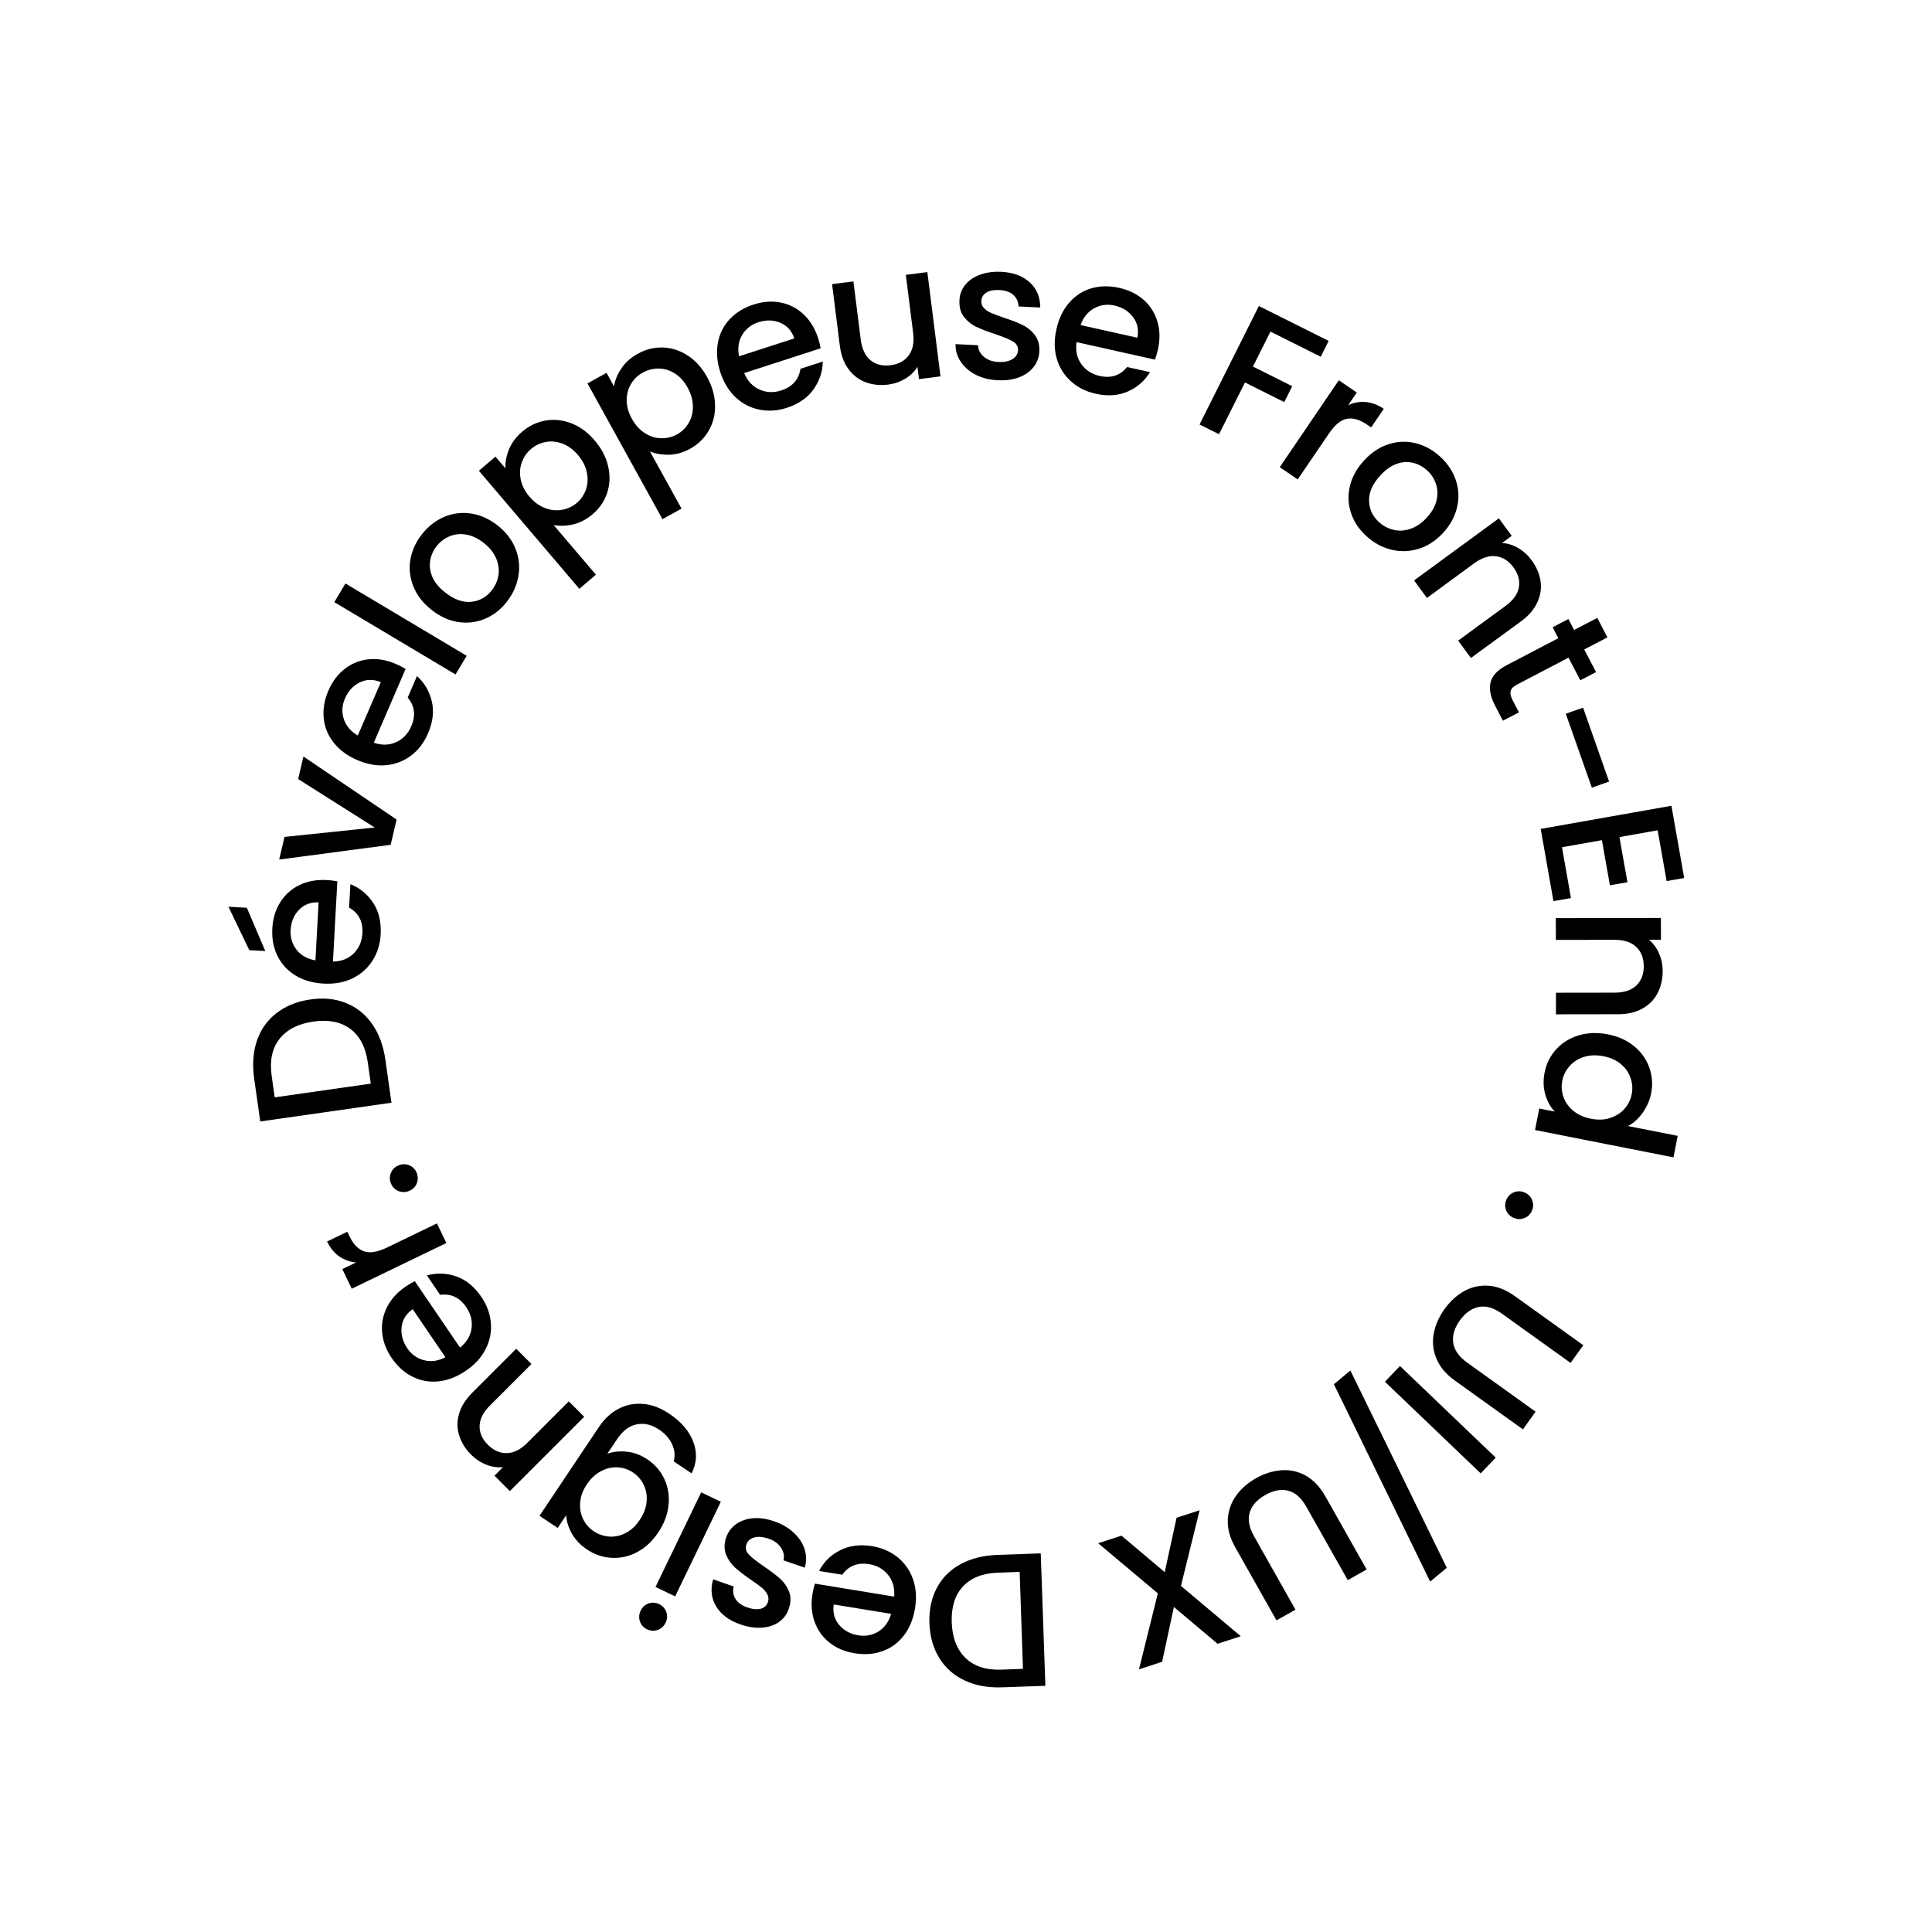 <svg xmlns="http://www.w3.org/2000/svg" xmlns:xlink="http://www.w3.org/1999/xlink" width="496" zoomAndPan="magnify" viewBox="0 0 372 372" height="496" preserveAspectRatio="xMidYMid meet" version="1.0"><defs><g/></defs><g fill="#000000" fill-opacity="1"><g transform="translate(81.586, 230.14)"><g><path d="M -1.328 -4.25 C -1.066 -3.539 -1.082 -2.852 -1.375 -2.188 C -1.676 -1.531 -2.18 -1.066 -2.891 -0.797 C -3.598 -0.535 -4.285 -0.551 -4.953 -0.844 C -5.617 -1.145 -6.082 -1.648 -6.344 -2.359 C -6.602 -3.047 -6.582 -3.723 -6.281 -4.391 C -5.977 -5.055 -5.473 -5.52 -4.766 -5.781 C -4.055 -6.051 -3.367 -6.035 -2.703 -5.734 C -2.047 -5.43 -1.586 -4.938 -1.328 -4.25 Z M -1.328 -4.25 "/></g></g></g><g fill="#000000" fill-opacity="1"><g transform="translate(78.713, 222.609)"><g/></g></g><g fill="#000000" fill-opacity="1"><g transform="translate(75.768, 215.042)"><g><path d="M -26.828 -7.375 C -27.211 -10.062 -27.035 -12.488 -26.297 -14.656 C -25.566 -16.82 -24.312 -18.594 -22.531 -19.969 C -20.758 -21.352 -18.594 -22.227 -16.031 -22.594 C -13.457 -22.969 -11.145 -22.734 -9.094 -21.891 C -7.051 -21.055 -5.379 -19.703 -4.078 -17.828 C -2.785 -15.953 -1.945 -13.672 -1.562 -10.984 L -0.391 -2.719 L -25.656 0.891 Z M -4.953 -10.5 C -5.379 -13.445 -6.504 -15.594 -8.328 -16.938 C -10.148 -18.289 -12.516 -18.758 -15.422 -18.344 C -18.348 -17.926 -20.523 -16.812 -21.953 -15 C -23.379 -13.188 -23.879 -10.805 -23.453 -7.859 L -22.875 -3.75 L -4.375 -6.391 Z M -4.953 -10.5 "/></g></g></g><g fill="#000000" fill-opacity="1"><g transform="translate(72.344, 191.293)"><g><path d="M -9.438 -21.844 C -8.676 -21.801 -7.992 -21.719 -7.391 -21.594 L -8.234 -6.141 C -6.609 -6.172 -5.273 -6.695 -4.234 -7.719 C -3.203 -8.75 -2.645 -10.047 -2.562 -11.609 C -2.438 -13.859 -3.289 -15.5 -5.125 -16.531 L -4.875 -21.047 C -3.062 -20.328 -1.602 -19.133 -0.5 -17.469 C 0.594 -15.812 1.078 -13.797 0.953 -11.422 C 0.848 -9.492 0.32 -7.789 -0.625 -6.312 C -1.582 -4.832 -2.867 -3.695 -4.484 -2.906 C -6.109 -2.125 -7.961 -1.789 -10.047 -1.906 C -12.117 -2.02 -13.922 -2.539 -15.453 -3.469 C -16.984 -4.406 -18.133 -5.656 -18.906 -7.219 C -19.688 -8.789 -20.02 -10.566 -19.906 -12.547 C -19.801 -14.461 -19.289 -16.141 -18.375 -17.578 C -17.469 -19.023 -16.238 -20.125 -14.688 -20.875 C -13.145 -21.625 -11.395 -21.945 -9.438 -21.844 Z M -11 -17.547 C -12.539 -17.609 -13.801 -17.125 -14.781 -16.094 C -15.77 -15.07 -16.305 -13.766 -16.391 -12.172 C -16.461 -10.734 -16.07 -9.473 -15.219 -8.391 C -14.363 -7.316 -13.16 -6.645 -11.609 -6.375 Z M -24.812 -16.5 L -21.266 -8.172 L -24.344 -8.344 L -28.359 -16.703 Z M -24.812 -16.5 "/></g></g></g><g fill="#000000" fill-opacity="1"><g transform="translate(73.379, 170.489)"><g><path d="M -1.234 -11.156 L -15.969 -20.484 L -14.953 -24.828 L 2.984 -12.688 L 1.844 -7.828 L -19.625 -4.984 L -18.594 -9.344 Z M -1.234 -11.156 "/></g></g></g><g fill="#000000" fill-opacity="1"><g transform="translate(77.58, 151.616)"><g><path d="M -1.297 -23.75 C -0.598 -23.445 0.004 -23.133 0.516 -22.812 L -5.609 -8.609 C -4.066 -8.078 -2.629 -8.113 -1.297 -8.719 C 0.023 -9.32 0.992 -10.344 1.609 -11.781 C 2.504 -13.844 2.273 -15.68 0.922 -17.297 L 2.703 -21.438 C 4.16 -20.133 5.113 -18.508 5.562 -16.562 C 6.02 -14.625 5.773 -12.566 4.828 -10.391 C 4.066 -8.617 2.984 -7.203 1.578 -6.141 C 0.18 -5.078 -1.41 -4.457 -3.203 -4.281 C -5.004 -4.113 -6.863 -4.441 -8.781 -5.266 C -10.688 -6.086 -12.195 -7.195 -13.312 -8.594 C -14.426 -10 -15.07 -11.57 -15.25 -13.312 C -15.426 -15.062 -15.125 -16.844 -14.344 -18.656 C -13.582 -20.414 -12.52 -21.816 -11.156 -22.859 C -9.801 -23.898 -8.27 -24.504 -6.562 -24.672 C -4.852 -24.836 -3.098 -24.531 -1.297 -23.75 Z M -4.25 -20.266 C -5.676 -20.859 -7.031 -20.844 -8.312 -20.219 C -9.594 -19.594 -10.547 -18.551 -11.172 -17.094 C -11.742 -15.77 -11.812 -14.453 -11.375 -13.141 C -10.938 -11.828 -10.039 -10.781 -8.688 -10 Z M -4.25 -20.266 "/></g></g></g><g fill="#000000" fill-opacity="1"><g transform="translate(86.308, 132.223)"><g><path d="M -19.797 -19.875 L 3.547 -5.953 L 1.406 -2.359 L -21.938 -16.281 Z M -19.797 -19.875 "/></g></g></g><g fill="#000000" fill-opacity="1"><g transform="translate(90.101, 124.777)"><g><path d="M 7.422 -8.828 C 6.234 -7.336 4.82 -6.258 3.188 -5.594 C 1.551 -4.926 -0.16 -4.734 -1.953 -5.016 C -3.742 -5.305 -5.453 -6.102 -7.078 -7.406 C -8.68 -8.676 -9.82 -10.16 -10.5 -11.859 C -11.188 -13.555 -11.379 -15.285 -11.078 -17.047 C -10.773 -18.805 -10.023 -20.441 -8.828 -21.953 C -7.629 -23.461 -6.203 -24.566 -4.547 -25.266 C -2.898 -25.961 -1.172 -26.172 0.641 -25.891 C 2.453 -25.609 4.16 -24.832 5.766 -23.562 C 7.379 -22.27 8.52 -20.766 9.188 -19.047 C 9.852 -17.336 10.023 -15.586 9.703 -13.797 C 9.391 -12.004 8.629 -10.348 7.422 -8.828 Z M 4.578 -11.094 C 5.242 -11.938 5.672 -12.883 5.859 -13.938 C 6.047 -14.988 5.914 -16.066 5.469 -17.172 C 5.031 -18.273 4.238 -19.285 3.094 -20.203 C 1.938 -21.109 0.789 -21.656 -0.344 -21.844 C -1.488 -22.039 -2.551 -21.93 -3.531 -21.516 C -4.52 -21.109 -5.348 -20.484 -6.016 -19.641 C -6.68 -18.805 -7.098 -17.867 -7.266 -16.828 C -7.441 -15.785 -7.301 -14.734 -6.844 -13.672 C -6.383 -12.617 -5.578 -11.641 -4.422 -10.734 C -2.711 -9.367 -1.051 -8.754 0.562 -8.891 C 2.188 -9.035 3.523 -9.77 4.578 -11.094 Z M 4.578 -11.094 "/></g></g></g><g fill="#000000" fill-opacity="1"><g transform="translate(103.225, 107.83)"><g><path d="M -5.906 -17.656 C -5.969 -18.812 -5.738 -20.023 -5.219 -21.297 C -4.695 -22.578 -3.848 -23.719 -2.672 -24.719 C -1.328 -25.863 0.176 -26.578 1.844 -26.859 C 3.52 -27.141 5.188 -26.953 6.844 -26.297 C 8.5 -25.648 9.984 -24.551 11.297 -23 C 12.609 -21.457 13.469 -19.801 13.875 -18.031 C 14.281 -16.27 14.219 -14.578 13.688 -12.953 C 13.156 -11.336 12.219 -9.957 10.875 -8.812 C 9.695 -7.812 8.445 -7.16 7.125 -6.859 C 5.812 -6.555 4.562 -6.516 3.375 -6.734 L 11.516 2.828 L 8.328 5.547 L -11.016 -17.188 L -7.828 -19.906 Z M 8.047 -20.234 C 7.141 -21.297 6.141 -22.023 5.047 -22.422 C 3.953 -22.828 2.875 -22.926 1.812 -22.719 C 0.75 -22.508 -0.188 -22.055 -1 -21.359 C -1.801 -20.68 -2.383 -19.832 -2.75 -18.812 C -3.125 -17.789 -3.195 -16.703 -2.969 -15.547 C -2.75 -14.391 -2.191 -13.281 -1.297 -12.219 C -0.391 -11.156 0.617 -10.414 1.734 -10 C 2.859 -9.582 3.953 -9.473 5.016 -9.672 C 6.086 -9.867 7.023 -10.305 7.828 -10.984 C 8.641 -11.68 9.227 -12.539 9.594 -13.562 C 9.957 -14.594 10.016 -15.695 9.766 -16.875 C 9.523 -18.051 8.953 -19.172 8.047 -20.234 Z M 8.047 -20.234 "/></g></g></g><g fill="#000000" fill-opacity="1"><g transform="translate(120.492, 92.868)"><g><path d="M -2.266 -18.469 C -2.098 -19.613 -1.629 -20.758 -0.859 -21.906 C -0.098 -23.062 0.957 -24.008 2.312 -24.75 C 3.852 -25.613 5.473 -26.016 7.172 -25.953 C 8.867 -25.891 10.457 -25.375 11.938 -24.406 C 13.426 -23.438 14.66 -22.066 15.641 -20.297 C 16.629 -18.516 17.145 -16.719 17.188 -14.906 C 17.238 -13.094 16.836 -11.445 15.984 -9.969 C 15.141 -8.5 13.945 -7.332 12.406 -6.469 C 11.051 -5.727 9.695 -5.344 8.344 -5.312 C 7 -5.281 5.77 -5.488 4.656 -5.938 L 10.734 5.062 L 7.062 7.094 L -7.375 -19.047 L -3.703 -21.078 Z M 11.906 -18.234 C 11.238 -19.453 10.406 -20.367 9.406 -20.984 C 8.414 -21.598 7.379 -21.906 6.297 -21.906 C 5.223 -21.906 4.219 -21.645 3.281 -21.125 C 2.352 -20.625 1.602 -19.91 1.031 -18.984 C 0.469 -18.055 0.18 -17.004 0.172 -15.828 C 0.172 -14.66 0.504 -13.461 1.172 -12.234 C 1.848 -11.016 2.691 -10.086 3.703 -9.453 C 4.711 -8.816 5.758 -8.492 6.844 -8.484 C 7.926 -8.473 8.93 -8.719 9.859 -9.219 C 10.797 -9.738 11.539 -10.469 12.094 -11.406 C 12.656 -12.344 12.93 -13.406 12.922 -14.594 C 12.922 -15.789 12.582 -17.004 11.906 -18.234 Z M 11.906 -18.234 "/></g></g></g><g fill="#000000" fill-opacity="1"><g transform="translate(140.518, 81.725)"><g><path d="M 17 -16.641 C 17.238 -15.922 17.398 -15.258 17.484 -14.656 L 2.766 -9.891 C 3.391 -8.391 4.363 -7.336 5.688 -6.734 C 7.02 -6.129 8.426 -6.066 9.906 -6.547 C 12.051 -7.242 13.285 -8.633 13.609 -10.719 L 17.906 -12.109 C 17.875 -10.148 17.273 -8.359 16.109 -6.734 C 14.953 -5.117 13.242 -3.941 10.984 -3.203 C 9.148 -2.617 7.375 -2.504 5.656 -2.859 C 3.938 -3.211 2.422 -4.004 1.109 -5.234 C -0.203 -6.473 -1.18 -8.086 -1.828 -10.078 C -2.461 -12.047 -2.617 -13.91 -2.297 -15.672 C -1.984 -17.441 -1.227 -18.969 -0.031 -20.25 C 1.156 -21.531 2.688 -22.473 4.562 -23.078 C 6.395 -23.672 8.145 -23.801 9.812 -23.469 C 11.488 -23.133 12.953 -22.379 14.203 -21.203 C 15.461 -20.023 16.395 -18.504 17 -16.641 Z M 12.422 -16.562 C 11.93 -18.031 11.031 -19.035 9.719 -19.578 C 8.414 -20.129 7.004 -20.16 5.484 -19.672 C 4.117 -19.223 3.082 -18.406 2.375 -17.219 C 1.676 -16.031 1.477 -14.664 1.781 -13.125 Z M 12.422 -16.562 "/></g></g></g><g fill="#000000" fill-opacity="1"><g transform="translate(160.182, 75.11)"><g><path d="M 18.375 -22.719 L 20.906 -2.641 L 16.766 -2.109 L 16.469 -4.484 C 15.914 -3.566 15.141 -2.805 14.141 -2.203 C 13.141 -1.598 12.047 -1.219 10.859 -1.062 C 9.273 -0.863 7.816 -1.016 6.484 -1.516 C 5.148 -2.016 4.047 -2.863 3.172 -4.062 C 2.297 -5.258 1.742 -6.77 1.516 -8.594 L 0.031 -20.406 L 4.141 -20.922 L 5.547 -9.719 C 5.773 -7.938 6.395 -6.617 7.406 -5.766 C 8.426 -4.922 9.711 -4.594 11.266 -4.781 C 12.828 -4.977 14.004 -5.613 14.797 -6.688 C 15.586 -7.77 15.867 -9.203 15.641 -10.984 L 14.234 -22.188 Z M 18.375 -22.719 "/></g></g></g><g fill="#000000" fill-opacity="1"><g transform="translate(182.02, 72.383)"><g><path d="M 10.062 0.828 C 8.477 0.754 7.066 0.398 5.828 -0.234 C 4.598 -0.879 3.641 -1.719 2.953 -2.75 C 2.273 -3.781 1.945 -4.906 1.969 -6.125 L 6.297 -5.906 C 6.328 -5.051 6.695 -4.316 7.406 -3.703 C 8.113 -3.086 9.035 -2.75 10.172 -2.688 C 11.336 -2.633 12.254 -2.816 12.922 -3.234 C 13.598 -3.648 13.957 -4.219 14 -4.938 C 14.031 -5.676 13.691 -6.25 12.984 -6.656 C 12.285 -7.062 11.164 -7.523 9.625 -8.047 C 8.125 -8.535 6.91 -9 5.984 -9.438 C 5.055 -9.875 4.258 -10.516 3.594 -11.359 C 2.938 -12.203 2.645 -13.285 2.719 -14.609 C 2.77 -15.691 3.133 -16.66 3.812 -17.516 C 4.488 -18.367 5.43 -19.02 6.641 -19.469 C 7.848 -19.926 9.223 -20.117 10.766 -20.047 C 13.066 -19.93 14.891 -19.258 16.234 -18.031 C 17.586 -16.812 18.27 -15.191 18.281 -13.172 L 14.094 -13.375 C 14.062 -14.289 13.727 -15.031 13.094 -15.594 C 12.457 -16.164 11.578 -16.477 10.453 -16.531 C 9.348 -16.594 8.492 -16.43 7.891 -16.047 C 7.285 -15.66 6.969 -15.125 6.938 -14.438 C 6.906 -13.895 7.07 -13.43 7.438 -13.047 C 7.812 -12.672 8.273 -12.363 8.828 -12.125 C 9.379 -11.883 10.195 -11.578 11.281 -11.203 C 12.727 -10.734 13.914 -10.273 14.844 -9.828 C 15.77 -9.379 16.555 -8.742 17.203 -7.922 C 17.848 -7.098 18.148 -6.047 18.109 -4.766 C 18.047 -3.609 17.676 -2.594 17 -1.719 C 16.32 -0.852 15.391 -0.191 14.203 0.266 C 13.016 0.723 11.633 0.91 10.062 0.828 Z M 10.062 0.828 "/></g></g></g><g fill="#000000" fill-opacity="1"><g transform="translate(199.863, 72.997)"><g><path d="M 23.094 -5.719 C 22.926 -4.969 22.734 -4.312 22.516 -3.75 L 7.422 -7.125 C 7.191 -5.508 7.492 -4.102 8.328 -2.906 C 9.172 -1.719 10.352 -0.953 11.875 -0.609 C 14.07 -0.117 15.832 -0.691 17.156 -2.328 L 21.562 -1.344 C 20.551 0.332 19.133 1.57 17.312 2.375 C 15.488 3.188 13.414 3.332 11.094 2.812 C 9.219 2.395 7.629 1.594 6.328 0.406 C 5.023 -0.77 4.117 -2.223 3.609 -3.953 C 3.109 -5.68 3.086 -7.562 3.547 -9.594 C 3.992 -11.625 4.801 -13.316 5.969 -14.672 C 7.133 -16.035 8.555 -16.969 10.234 -17.469 C 11.922 -17.969 13.727 -18 15.656 -17.562 C 17.531 -17.145 19.102 -16.367 20.375 -15.234 C 21.645 -14.098 22.52 -12.703 23 -11.047 C 23.488 -9.398 23.52 -7.625 23.094 -5.719 Z M 19.125 -7.969 C 19.438 -9.469 19.164 -10.785 18.312 -11.922 C 17.469 -13.066 16.27 -13.816 14.719 -14.172 C 13.312 -14.484 12.004 -14.301 10.797 -13.625 C 9.586 -12.957 8.723 -11.883 8.203 -10.406 Z M 19.125 -7.969 "/></g></g></g><g fill="#000000" fill-opacity="1"><g transform="translate(220.55, 77.957)"><g/></g></g><g fill="#000000" fill-opacity="1"><g transform="translate(228.515, 80.502)"><g><path d="M 27.312 -14.859 L 25.797 -11.812 L 16.109 -16.656 L 12.734 -9.922 L 20.297 -6.141 L 18.766 -3.078 L 11.203 -6.859 L 6.203 3.109 L 2.453 1.234 L 13.875 -21.578 Z M 27.312 -14.859 "/></g></g></g><g fill="#000000" fill-opacity="1"><g transform="translate(244.131, 88.406)"><g><path d="M 15.469 -10.391 C 16.551 -10.898 17.672 -11.102 18.828 -11 C 19.992 -10.906 21.156 -10.469 22.312 -9.688 L 19.875 -6.109 L 19 -6.703 C 17.633 -7.629 16.367 -7.984 15.203 -7.766 C 14.035 -7.555 12.879 -6.602 11.734 -4.906 L 5.734 3.906 L 2.281 1.547 L 13.656 -15.188 L 17.109 -12.828 Z M 15.469 -10.391 "/></g></g></g><g fill="#000000" fill-opacity="1"><g transform="translate(254.779, 95.073)"><g><path d="M 8.234 8.078 C 6.836 6.785 5.867 5.297 5.328 3.609 C 4.785 1.922 4.727 0.203 5.156 -1.547 C 5.582 -3.305 6.504 -4.945 7.922 -6.469 C 9.316 -7.977 10.891 -9.008 12.641 -9.562 C 14.391 -10.113 16.129 -10.164 17.859 -9.719 C 19.586 -9.281 21.16 -8.406 22.578 -7.094 C 23.992 -5.781 24.984 -4.273 25.547 -2.578 C 26.117 -0.891 26.191 0.844 25.766 2.625 C 25.348 4.414 24.441 6.066 23.047 7.578 C 21.641 9.086 20.051 10.102 18.281 10.625 C 16.52 11.156 14.758 11.191 13 10.734 C 11.238 10.285 9.648 9.398 8.234 8.078 Z M 10.703 5.422 C 11.484 6.148 12.395 6.648 13.438 6.922 C 14.477 7.191 15.566 7.145 16.703 6.781 C 17.836 6.426 18.906 5.711 19.906 4.641 C 20.906 3.555 21.539 2.453 21.812 1.328 C 22.082 0.203 22.051 -0.859 21.719 -1.859 C 21.383 -2.867 20.828 -3.738 20.047 -4.469 C 19.254 -5.195 18.348 -5.691 17.328 -5.953 C 16.305 -6.211 15.254 -6.148 14.172 -5.766 C 13.086 -5.391 12.047 -4.66 11.047 -3.578 C 9.555 -1.984 8.816 -0.375 8.828 1.25 C 8.836 2.883 9.461 4.273 10.703 5.422 Z M 10.703 5.422 "/></g></g></g><g fill="#000000" fill-opacity="1"><g transform="translate(270.653, 109.538)"><g><path d="M 24.25 -1.672 C 25.188 -0.398 25.758 0.938 25.969 2.344 C 26.176 3.758 25.969 5.133 25.344 6.469 C 24.727 7.812 23.68 9.023 22.203 10.109 L 12.562 17.156 L 10.109 13.812 L 19.234 7.125 C 20.703 6.062 21.555 4.875 21.797 3.562 C 22.035 2.258 21.691 0.977 20.766 -0.281 C 19.836 -1.551 18.711 -2.27 17.391 -2.438 C 16.078 -2.602 14.688 -2.156 13.219 -1.094 L 4.094 5.594 L 1.625 2.219 L 17.953 -9.734 L 20.422 -6.359 L 18.562 -4.984 C 19.633 -4.922 20.672 -4.598 21.672 -4.016 C 22.68 -3.43 23.539 -2.648 24.25 -1.672 Z M 24.25 -1.672 "/></g></g></g><g fill="#000000" fill-opacity="1"><g transform="translate(283.568, 127.63)"><g><path d="M 18.438 -1 L 8.516 4.188 C 7.836 4.531 7.438 4.938 7.312 5.406 C 7.188 5.875 7.316 6.488 7.703 7.25 L 8.906 9.531 L 5.812 11.141 L 4.281 8.203 C 3.406 6.523 3.125 5.039 3.438 3.75 C 3.758 2.457 4.801 1.352 6.562 0.438 L 16.484 -4.75 L 15.391 -6.859 L 18.422 -8.438 L 19.516 -6.328 L 23.984 -8.656 L 25.938 -4.906 L 21.469 -2.578 L 23.75 1.781 L 20.719 3.359 Z M 18.438 -1 "/></g></g></g><g fill="#000000" fill-opacity="1"><g transform="translate(289.548, 138.271)"><g><path d="M 20.281 12.219 L 16.953 13.391 L 11.938 -0.844 L 15.266 -2.016 Z M 20.281 12.219 "/></g></g></g><g fill="#000000" fill-opacity="1"><g transform="translate(296.173, 156.899)"><g><path d="M 23 2.969 L 15.641 4.281 L 17.188 12.969 L 13.812 13.562 L 12.266 4.875 L 4.578 6.234 L 6.312 16.016 L 2.938 16.609 L 0.484 2.703 L 25.656 -1.75 L 28.109 12.156 L 24.734 12.75 Z M 23 2.969 "/></g></g></g><g fill="#000000" fill-opacity="1"><g transform="translate(299.562, 174.036)"><g><path d="M 20.578 12.938 C 20.578 14.52 20.25 15.941 19.594 17.203 C 18.938 18.461 17.957 19.453 16.656 20.172 C 15.363 20.891 13.801 21.25 11.969 21.25 L 0.031 21.266 L 0.031 17.109 L 11.344 17.094 C 13.156 17.094 14.539 16.633 15.5 15.719 C 16.457 14.812 16.938 13.578 16.938 12.016 C 16.938 10.441 16.453 9.195 15.484 8.281 C 14.523 7.375 13.141 6.922 11.328 6.922 L 0.016 6.938 L 0 2.75 L 20.234 2.719 L 20.25 6.906 L 17.938 6.906 C 18.77 7.594 19.414 8.469 19.875 9.531 C 20.344 10.594 20.578 11.727 20.578 12.938 Z M 20.578 12.938 "/></g></g></g><g fill="#000000" fill-opacity="1"><g transform="translate(299.848, 195.863)"><g><path d="M 9.75 3.297 C 11.738 3.691 13.422 4.453 14.797 5.578 C 16.172 6.711 17.145 8.082 17.719 9.688 C 18.289 11.289 18.406 12.969 18.062 14.719 C 17.801 16.008 17.266 17.227 16.453 18.375 C 15.641 19.531 14.691 20.391 13.609 20.953 L 23.188 22.844 L 22.375 26.984 L -4.281 21.719 L -3.469 17.578 L -0.484 18.172 C -1.305 17.316 -1.91 16.227 -2.297 14.906 C -2.691 13.594 -2.738 12.172 -2.438 10.641 C -2.094 8.91 -1.344 7.414 -0.188 6.156 C 0.969 4.895 2.41 4.004 4.141 3.484 C 5.879 2.973 7.75 2.91 9.75 3.297 Z M 6.484 19.547 C 7.848 19.816 9.086 19.766 10.203 19.391 C 11.316 19.023 12.227 18.441 12.938 17.641 C 13.656 16.836 14.117 15.906 14.328 14.844 C 14.535 13.789 14.469 12.754 14.125 11.734 C 13.789 10.711 13.18 9.82 12.297 9.062 C 11.41 8.301 10.285 7.785 8.922 7.516 C 7.547 7.242 6.285 7.285 5.141 7.641 C 4.004 8.004 3.078 8.598 2.359 9.422 C 1.641 10.242 1.176 11.172 0.969 12.203 C 0.758 13.266 0.828 14.301 1.172 15.312 C 1.516 16.32 2.141 17.211 3.047 17.984 C 3.961 18.754 5.109 19.273 6.484 19.547 Z M 6.484 19.547 "/></g></g></g><g fill="#000000" fill-opacity="1"><g transform="translate(294.893, 218.743)"><g/></g></g><g fill="#000000" fill-opacity="1"><g transform="translate(292.04, 227.024)"><g><path d="M -2 3.984 C -1.695 3.297 -1.207 2.816 -0.531 2.547 C 0.133 2.273 0.816 2.285 1.516 2.578 C 2.211 2.879 2.695 3.367 2.969 4.047 C 3.238 4.734 3.223 5.422 2.922 6.109 C 2.629 6.785 2.145 7.254 1.469 7.516 C 0.789 7.785 0.102 7.77 -0.594 7.469 C -1.289 7.176 -1.77 6.691 -2.031 6.016 C -2.301 5.336 -2.289 4.66 -2 3.984 Z M -2 3.984 "/></g></g></g><g fill="#000000" fill-opacity="1"><g transform="translate(288.883, 234.442)"><g/></g></g><g fill="#000000" fill-opacity="1"><g transform="translate(285.704, 241.94)"><g><path d="M 16.703 20.484 L 3.484 11 C 1.922 9.875 0.445 9.441 -0.938 9.703 C -2.32 9.961 -3.547 10.828 -4.609 12.297 C -5.672 13.785 -6.098 15.223 -5.891 16.609 C -5.691 18.004 -4.812 19.266 -3.25 20.391 L 9.969 29.875 L 7.531 33.281 L -5.625 23.844 C -7.312 22.625 -8.477 21.227 -9.125 19.656 C -9.781 18.082 -9.953 16.473 -9.641 14.828 C -9.328 13.18 -8.633 11.609 -7.562 10.109 C -6.488 8.617 -5.227 7.469 -3.781 6.656 C -2.332 5.852 -0.766 5.508 0.922 5.625 C 2.617 5.75 4.312 6.422 6 7.641 L 19.156 17.078 Z M 16.703 20.484 "/></g></g></g><g fill="#000000" fill-opacity="1"><g transform="translate(271.461, 261.035)"><g><path d="M 13.641 22.656 L -4.797 5.016 L -1.906 1.984 L 16.531 19.625 Z M 13.641 22.656 "/></g></g></g><g fill="#000000" fill-opacity="1"><g transform="translate(265.824, 267.404)"><g><path d="M 9.547 37.125 L -8.984 -0.875 L -5.812 -3.516 L 12.75 34.469 Z M 9.547 37.125 "/></g></g></g><g fill="#000000" fill-opacity="1"><g transform="translate(252.972, 278.639)"><g><path d="M 6.531 25.609 L -1.469 11.438 C -2.414 9.758 -3.57 8.742 -4.938 8.391 C -6.301 8.047 -7.77 8.32 -9.344 9.219 C -10.938 10.113 -11.938 11.234 -12.344 12.578 C -12.75 13.93 -12.477 15.445 -11.531 17.125 L -3.531 31.297 L -7.188 33.359 L -15.141 19.266 C -16.172 17.453 -16.645 15.691 -16.562 13.984 C -16.477 12.273 -15.953 10.738 -14.984 9.375 C -14.016 8.02 -12.727 6.891 -11.125 5.984 C -9.52 5.086 -7.891 4.578 -6.234 4.453 C -4.578 4.328 -3.008 4.676 -1.531 5.5 C -0.062 6.332 1.188 7.656 2.219 9.469 L 10.172 23.562 Z M 6.531 25.609 "/></g></g></g><g fill="#000000" fill-opacity="1"><g transform="translate(232.764, 290.221)"><g><path d="M -9.828 16.578 L -21.312 6.922 L -16.828 5.469 L -8.5 12.484 L -6.219 2.016 L -1.781 0.578 L -5.375 15.141 L 6.141 24.828 L 1.672 26.281 L -6.734 19.203 L -9 29.75 L -13.453 31.203 Z M -9.828 16.578 "/></g></g></g><g fill="#000000" fill-opacity="1"><g transform="translate(210.981, 296.88)"><g/></g></g><g fill="#000000" fill-opacity="1"><g transform="translate(203.142, 299.001)"><g><path d="M -10.203 25.891 C -12.91 25.984 -15.301 25.547 -17.375 24.578 C -19.457 23.609 -21.086 22.172 -22.266 20.266 C -23.453 18.359 -24.094 16.113 -24.188 13.531 C -24.27 10.938 -23.785 8.66 -22.734 6.703 C -21.691 4.754 -20.164 3.238 -18.156 2.156 C -16.156 1.07 -13.801 0.484 -11.094 0.391 L -2.75 0.094 L -1.859 25.594 Z M -10.969 3.812 C -13.938 3.914 -16.191 4.801 -17.734 6.469 C -19.273 8.133 -19.992 10.438 -19.891 13.375 C -19.785 16.32 -18.906 18.602 -17.25 20.219 C -15.602 21.832 -13.297 22.586 -10.328 22.484 L -6.172 22.328 L -6.812 3.656 Z M -10.969 3.812 "/></g></g></g><g fill="#000000" fill-opacity="1"><g transform="translate(179.157, 299.878)"><g><path d="M -22.719 7.047 C -22.594 6.297 -22.438 5.629 -22.25 5.047 L -6.984 7.547 C -6.848 5.922 -7.234 4.535 -8.141 3.391 C -9.047 2.242 -10.27 1.547 -11.812 1.297 C -14.039 0.941 -15.766 1.617 -16.984 3.328 L -21.453 2.609 C -20.547 0.867 -19.207 -0.453 -17.438 -1.359 C -15.664 -2.273 -13.602 -2.547 -11.25 -2.172 C -9.352 -1.859 -7.719 -1.148 -6.344 -0.047 C -4.969 1.055 -3.977 2.457 -3.375 4.156 C -2.77 5.852 -2.633 7.734 -2.969 9.797 C -3.301 11.836 -4.008 13.57 -5.094 15 C -6.188 16.426 -7.555 17.438 -9.203 18.031 C -10.848 18.633 -12.645 18.773 -14.594 18.453 C -16.488 18.148 -18.102 17.469 -19.438 16.406 C -20.781 15.344 -21.738 14 -22.312 12.375 C -22.895 10.758 -23.031 8.984 -22.719 7.047 Z M -18.625 9.062 C -18.852 10.582 -18.508 11.891 -17.594 12.984 C -16.676 14.078 -15.43 14.75 -13.859 15 C -12.43 15.227 -11.133 14.973 -9.969 14.234 C -8.812 13.492 -8.016 12.367 -7.578 10.859 Z M -18.625 9.062 "/></g></g></g><g fill="#000000" fill-opacity="1"><g transform="translate(158.53, 296.533)"><g><path d="M -9.438 -3.594 C -7.938 -3.082 -6.68 -2.348 -5.672 -1.391 C -4.66 -0.441 -3.969 0.617 -3.594 1.797 C -3.227 2.984 -3.223 4.156 -3.578 5.312 L -7.672 3.906 C -7.473 3.082 -7.629 2.273 -8.141 1.484 C -8.648 0.691 -9.441 0.113 -10.516 -0.25 C -11.617 -0.633 -12.551 -0.719 -13.312 -0.5 C -14.082 -0.281 -14.582 0.164 -14.812 0.844 C -15.062 1.551 -14.906 2.195 -14.344 2.781 C -13.781 3.375 -12.828 4.129 -11.484 5.047 C -10.18 5.93 -9.145 6.711 -8.375 7.391 C -7.602 8.078 -7.016 8.914 -6.609 9.906 C -6.211 10.906 -6.234 12.031 -6.672 13.281 C -7.023 14.301 -7.645 15.129 -8.531 15.766 C -9.414 16.398 -10.504 16.766 -11.797 16.859 C -13.098 16.961 -14.477 16.758 -15.938 16.25 C -18.113 15.508 -19.676 14.359 -20.625 12.797 C -21.57 11.242 -21.77 9.5 -21.219 7.562 L -17.25 8.938 C -17.477 9.812 -17.367 10.609 -16.922 11.328 C -16.473 12.055 -15.711 12.602 -14.641 12.969 C -13.598 13.332 -12.727 13.414 -12.031 13.219 C -11.344 13.02 -10.891 12.594 -10.672 11.938 C -10.492 11.426 -10.531 10.93 -10.781 10.453 C -11.031 9.984 -11.383 9.555 -11.844 9.172 C -12.312 8.797 -13.02 8.281 -13.969 7.625 C -15.219 6.77 -16.223 6 -16.984 5.312 C -17.742 4.625 -18.32 3.797 -18.719 2.828 C -19.113 1.867 -19.113 0.77 -18.719 -0.469 C -18.344 -1.562 -17.703 -2.426 -16.797 -3.062 C -15.898 -3.707 -14.82 -4.086 -13.562 -4.203 C -12.301 -4.316 -10.926 -4.113 -9.438 -3.594 Z M -9.438 -3.594 "/></g></g></g><g fill="#000000" fill-opacity="1"><g transform="translate(141.263, 290.363)"><g><path d="M -14.359 18.5 C -13.672 18.832 -13.207 19.344 -12.969 20.031 C -12.727 20.719 -12.773 21.406 -13.109 22.094 C -13.441 22.781 -13.953 23.242 -14.641 23.484 C -15.328 23.723 -16.016 23.676 -16.703 23.344 C -17.359 23.031 -17.805 22.523 -18.047 21.828 C -18.285 21.141 -18.238 20.453 -17.906 19.766 C -17.57 19.078 -17.062 18.613 -16.375 18.375 C -15.688 18.145 -15.016 18.188 -14.359 18.5 Z M -15.047 15.203 L -6.25 -3.016 L -2.469 -1.203 L -11.266 17.016 Z M -15.047 15.203 "/></g></g></g><g fill="#000000" fill-opacity="1"><g transform="translate(133.536, 287.331)"><g><path d="M -20.484 11.031 C -21.785 10.164 -22.77 9.133 -23.438 7.938 C -24.102 6.738 -24.461 5.566 -24.516 4.422 L -26.156 6.875 L -29.656 4.531 L -18.219 -12.562 C -17.188 -14.113 -15.941 -15.273 -14.484 -16.047 C -13.023 -16.828 -11.445 -17.148 -9.75 -17.016 C -8.051 -16.891 -6.352 -16.254 -4.656 -15.109 C -2.375 -13.586 -0.836 -11.789 -0.047 -9.719 C 0.742 -7.645 0.633 -5.617 -0.375 -3.641 L -3.828 -5.953 C -3.516 -7.004 -3.609 -8.086 -4.109 -9.203 C -4.609 -10.328 -5.461 -11.289 -6.672 -12.094 C -8.066 -13.031 -9.484 -13.359 -10.922 -13.078 C -12.367 -12.805 -13.633 -11.852 -14.719 -10.219 L -16.594 -7.422 C -15.469 -7.828 -14.219 -7.957 -12.844 -7.812 C -11.477 -7.676 -10.156 -7.18 -8.875 -6.328 C -7.414 -5.348 -6.328 -4.082 -5.609 -2.531 C -4.891 -0.977 -4.625 0.695 -4.812 2.5 C -5 4.301 -5.66 6.047 -6.797 7.734 C -7.922 9.422 -9.27 10.68 -10.844 11.516 C -12.414 12.348 -14.051 12.719 -15.75 12.625 C -17.445 12.539 -19.023 12.008 -20.484 11.031 Z M -20.547 -1.516 C -21.316 -0.359 -21.742 0.801 -21.828 1.969 C -21.922 3.145 -21.727 4.211 -21.25 5.172 C -20.781 6.129 -20.098 6.91 -19.203 7.516 C -18.305 8.109 -17.32 8.445 -16.25 8.531 C -15.188 8.613 -14.133 8.391 -13.094 7.859 C -12.051 7.336 -11.145 6.5 -10.375 5.344 C -9.594 4.188 -9.145 3.008 -9.031 1.812 C -8.926 0.625 -9.113 -0.457 -9.594 -1.438 C -10.082 -2.426 -10.766 -3.211 -11.641 -3.797 C -12.535 -4.398 -13.516 -4.734 -14.578 -4.797 C -15.648 -4.867 -16.719 -4.629 -17.781 -4.078 C -18.844 -3.535 -19.766 -2.68 -20.547 -1.516 Z M -20.547 -1.516 "/></g></g></g><g fill="#000000" fill-opacity="1"><g transform="translate(114.424, 274.731)"><g><path d="M -23.719 5.359 C -24.832 4.242 -25.598 3.004 -26.016 1.641 C -26.441 0.285 -26.445 -1.098 -26.031 -2.516 C -25.625 -3.93 -24.77 -5.289 -23.469 -6.594 L -15.031 -15.031 L -12.094 -12.094 L -20.094 -4.094 C -21.375 -2.812 -22.035 -1.508 -22.078 -0.188 C -22.117 1.133 -21.586 2.348 -20.484 3.453 C -19.367 4.566 -18.145 5.102 -16.812 5.062 C -15.488 5.031 -14.188 4.375 -12.906 3.094 L -4.906 -4.906 L -1.938 -1.938 L -16.25 12.375 L -19.219 9.406 L -17.578 7.766 C -18.66 7.867 -19.738 7.707 -20.812 7.281 C -21.895 6.852 -22.863 6.211 -23.719 5.359 Z M -23.719 5.359 "/></g></g></g><g fill="#000000" fill-opacity="1"><g transform="translate(98.857, 259.349)"><g><path d="M -20.75 -11.625 C -20.125 -12.051 -19.535 -12.395 -18.984 -12.656 L -10.281 0.125 C -9.008 -0.895 -8.27 -2.125 -8.062 -3.562 C -7.863 -5.008 -8.207 -6.379 -9.094 -7.672 C -10.352 -9.523 -12.023 -10.312 -14.109 -10.031 L -16.656 -13.766 C -14.77 -14.297 -12.883 -14.234 -11 -13.578 C -9.125 -12.922 -7.52 -11.613 -6.188 -9.656 C -5.102 -8.062 -4.488 -6.383 -4.344 -4.625 C -4.195 -2.875 -4.531 -1.195 -5.344 0.406 C -6.156 2.02 -7.422 3.41 -9.141 4.578 C -10.859 5.742 -12.609 6.426 -14.391 6.625 C -16.172 6.82 -17.848 6.523 -19.422 5.734 C -20.992 4.953 -22.336 3.742 -23.453 2.109 C -24.523 0.523 -25.133 -1.113 -25.281 -2.812 C -25.426 -4.508 -25.113 -6.125 -24.344 -7.656 C -23.57 -9.195 -22.375 -10.52 -20.75 -11.625 Z M -19.391 -7.266 C -20.66 -6.379 -21.375 -5.227 -21.531 -3.812 C -21.688 -2.395 -21.316 -1.031 -20.422 0.281 C -19.609 1.469 -18.531 2.227 -17.188 2.562 C -15.852 2.906 -14.488 2.711 -13.094 1.984 Z M -19.391 -7.266 "/></g></g></g><g fill="#000000" fill-opacity="1"><g transform="translate(87.149, 241.81)"><g><path d="M -18.594 1.266 C -19.789 1.16 -20.867 0.773 -21.828 0.109 C -22.785 -0.555 -23.566 -1.516 -24.172 -2.766 L -20.281 -4.641 L -19.812 -3.688 C -19.102 -2.207 -18.188 -1.27 -17.062 -0.875 C -15.945 -0.477 -14.461 -0.723 -12.609 -1.609 L -3.016 -6.25 L -1.203 -2.469 L -19.422 6.328 L -21.234 2.547 Z M -18.594 1.266 "/></g></g></g><g fill="#000000" fill-opacity="1"><g transform="translate(81.505, 229.982)"><g/></g></g><g fill="#000000" fill-opacity="1"><g transform="translate(78.443, 221.807)"><g/></g></g></svg>